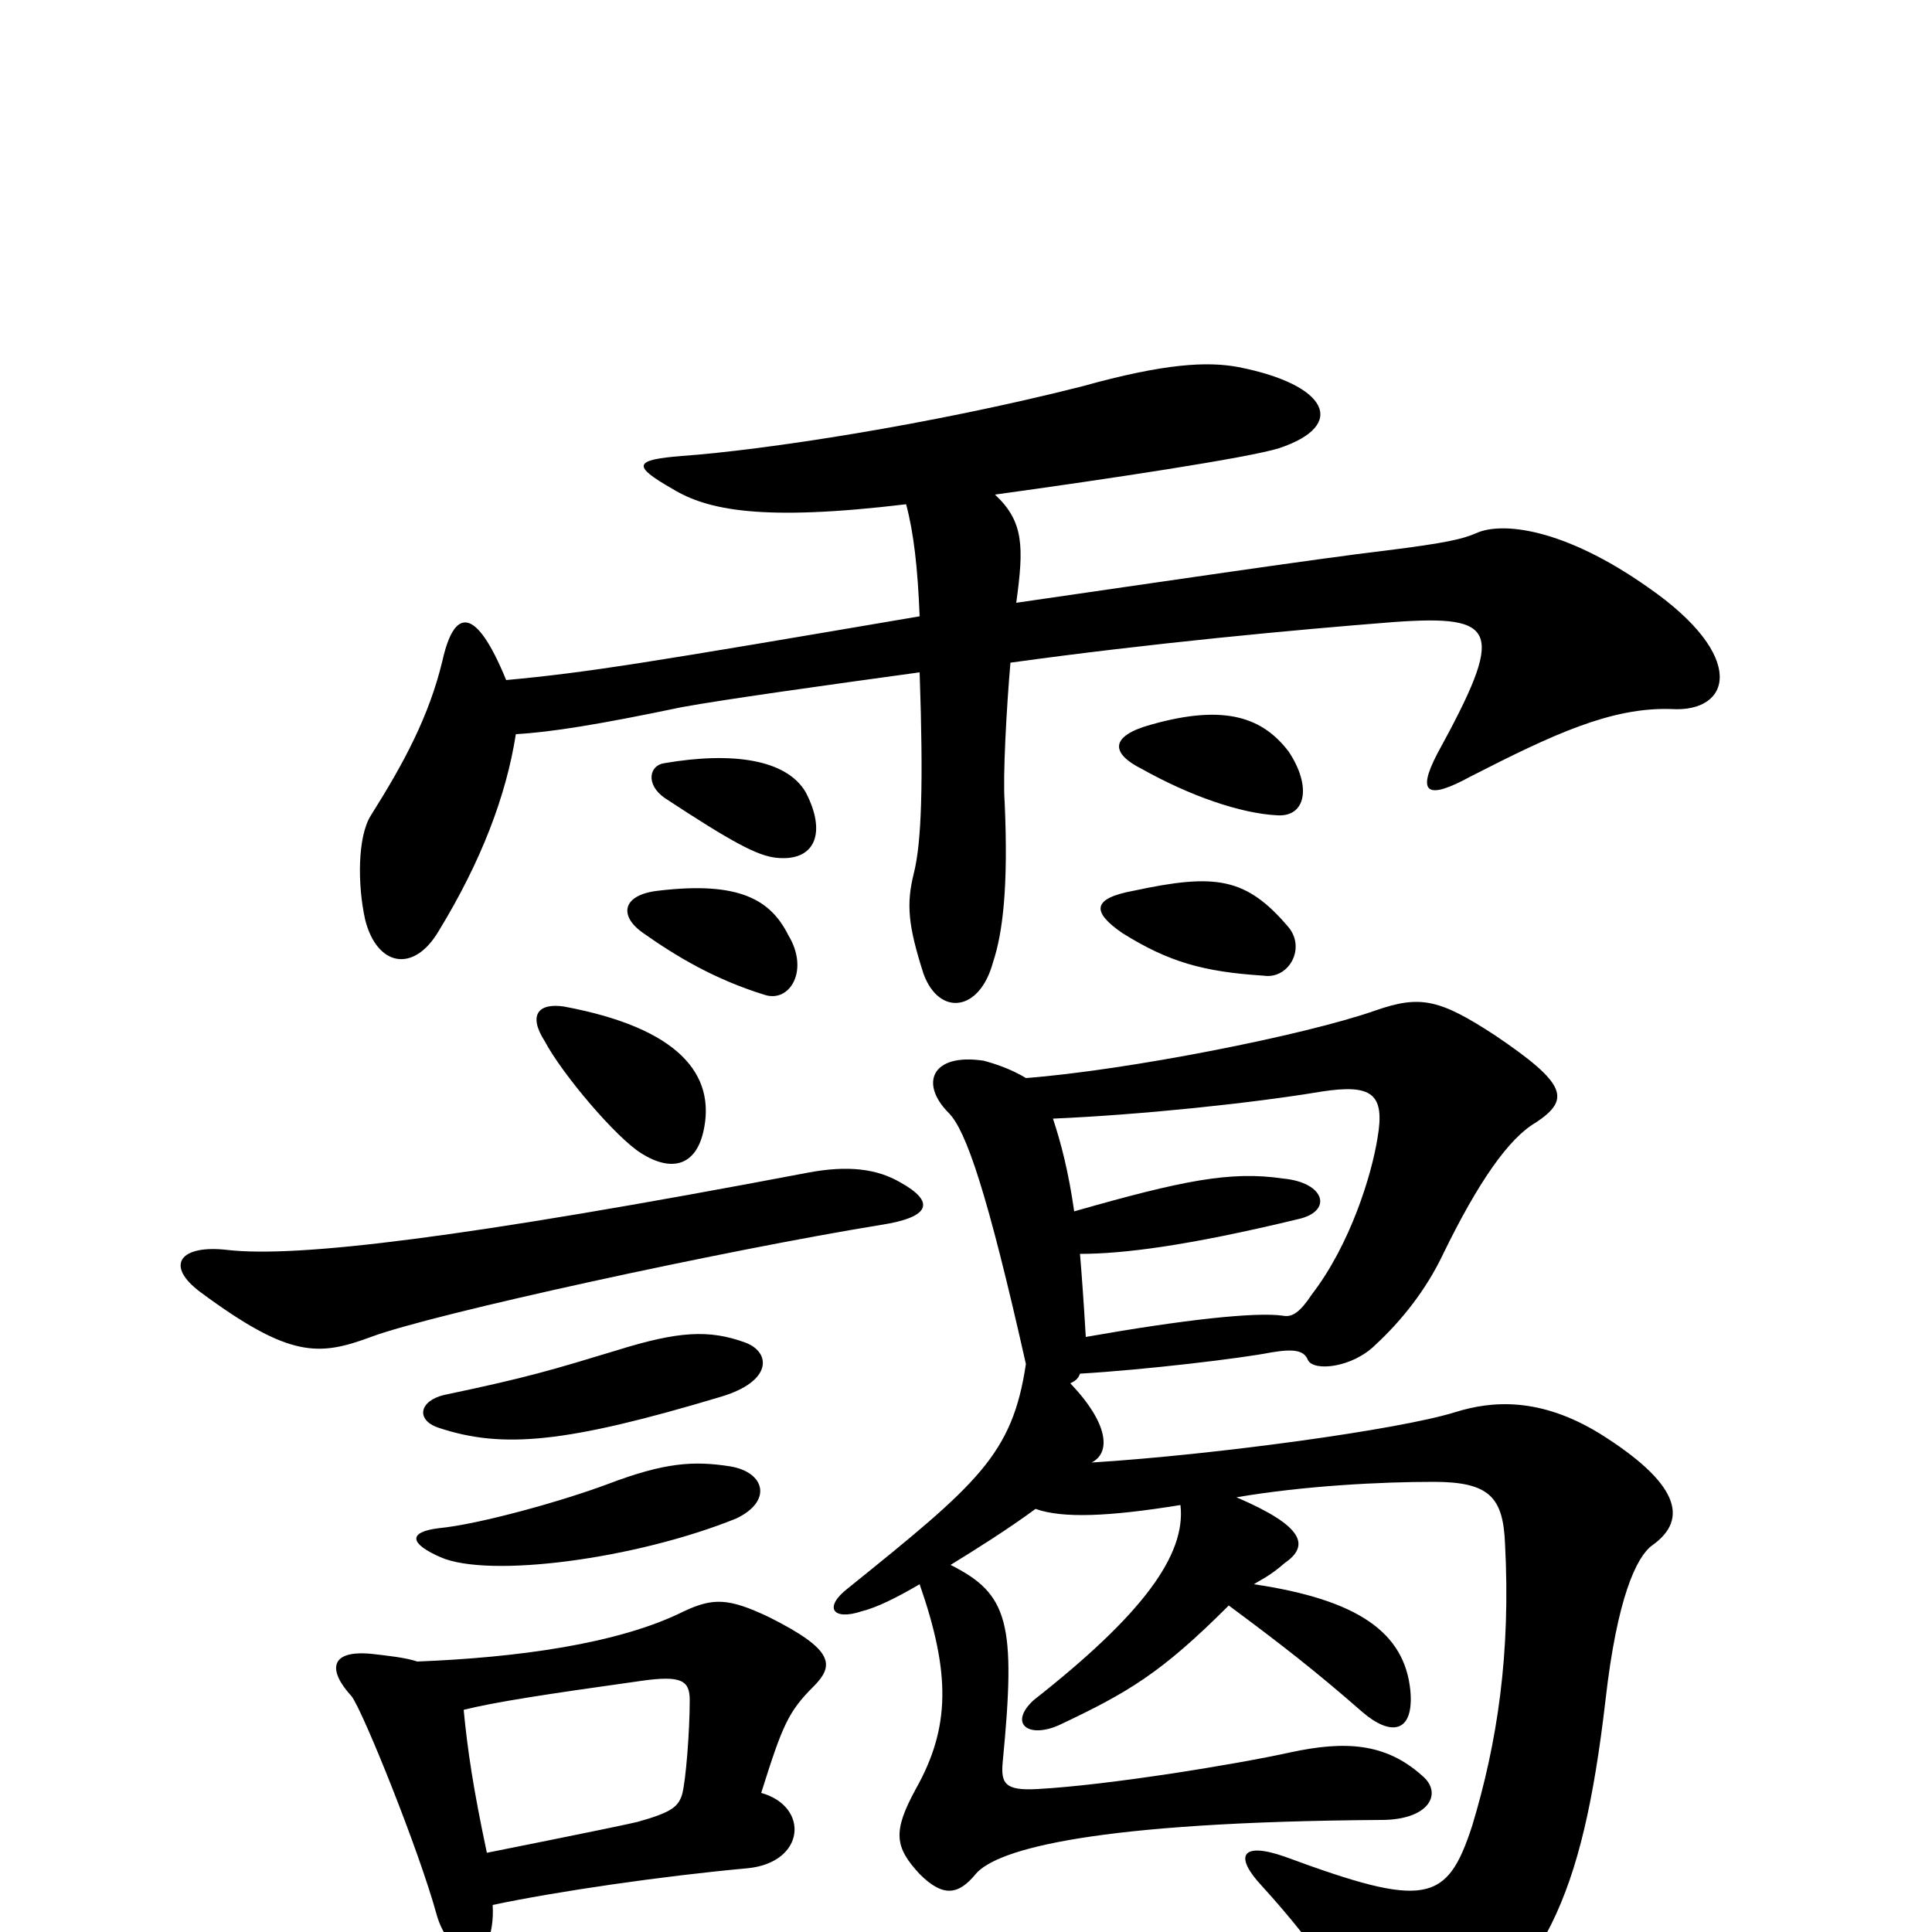 <svg xmlns="http://www.w3.org/2000/svg" viewBox="0 -1000 1000 1000">
	<path fill="#000000" d="M531 -442C523 -447 513 -450 509 -451C482 -455 476 -439 491 -424C500 -415 511 -383 531 -294C524 -247 506 -232 439 -178C426 -168 431 -161 446 -166C454 -168 464 -173 476 -180C492 -134 492 -106 474 -74C462 -52 463 -44 476 -30C488 -18 496 -19 505 -30C516 -43 567 -57 715 -58C740 -58 747 -72 736 -81C717 -98 696 -99 668 -93C641 -87 574 -76 537 -74C520 -73 518 -77 519 -88C526 -160 522 -175 492 -190C505 -198 521 -208 536 -219C550 -214 574 -215 611 -221C614 -195 591 -164 535 -120C522 -108 532 -100 548 -107C584 -124 601 -134 636 -169C663 -149 681 -135 705 -114C720 -101 732 -103 730 -125C727 -155 703 -172 649 -180C652 -182 657 -184 665 -191C678 -200 675 -210 640 -225C675 -231 715 -233 742 -233C771 -233 778 -225 779 -201C782 -144 775 -98 762 -55C749 -15 738 -12 665 -39C642 -47 639 -39 653 -24C684 10 704 41 708 58C711 71 724 74 738 65C799 25 819 -17 831 -120C837 -173 847 -194 855 -200C875 -214 868 -233 828 -258C797 -277 772 -275 753 -269C724 -260 629 -247 565 -243C575 -248 574 -263 554 -284C556 -285 558 -286 559 -289C593 -291 643 -297 658 -300C670 -302 675 -301 677 -296C680 -290 700 -292 712 -304C725 -316 738 -332 747 -351C765 -388 781 -411 795 -419C813 -431 811 -439 774 -464C745 -483 735 -485 712 -477C675 -464 583 -446 531 -442ZM556 -373C553 -394 549 -409 545 -421C591 -423 648 -429 684 -435C710 -439 717 -434 713 -411C710 -392 699 -356 679 -330C673 -321 669 -318 664 -319C650 -321 613 -317 562 -308C561 -325 560 -339 559 -351C581 -351 614 -355 672 -369C690 -373 686 -388 664 -390C637 -394 612 -389 556 -373ZM118 -353C93 -356 85 -345 104 -331C150 -297 165 -298 192 -308C224 -320 376 -353 456 -366C482 -370 484 -378 466 -388C454 -395 439 -397 418 -393C239 -359 154 -349 118 -353ZM255 -14C288 -21 343 -29 387 -33C417 -36 419 -65 394 -72C405 -107 408 -114 421 -127C432 -138 432 -146 398 -163C377 -173 369 -173 354 -166C320 -149 267 -142 216 -140C210 -142 201 -143 192 -144C170 -146 170 -135 182 -122C188 -114 217 -42 226 -9C229 2 238 14 246 13C250 12 256 2 255 -14ZM240 -115C256 -119 282 -123 332 -130C353 -133 357 -130 357 -120C357 -104 355 -78 353 -71C351 -65 348 -62 330 -57C326 -56 307 -52 252 -41C245 -74 242 -94 240 -115ZM282 -461C291 -444 319 -411 332 -403C348 -393 360 -397 364 -414C371 -444 351 -468 292 -479C279 -481 273 -475 282 -461ZM227 -209C211 -207 212 -201 228 -194C253 -183 329 -193 381 -214C400 -223 396 -238 378 -241C359 -244 344 -243 315 -232C291 -223 248 -211 227 -209ZM230 -278C217 -275 215 -265 227 -261C260 -250 293 -253 373 -277C400 -285 399 -300 386 -305C367 -312 351 -311 319 -301C286 -291 273 -287 230 -278ZM587 -539C565 -535 565 -528 581 -517C605 -502 623 -497 654 -495C667 -493 676 -509 667 -520C645 -546 629 -548 587 -539ZM596 -625C574 -619 575 -610 591 -602C616 -588 642 -579 661 -578C676 -577 679 -593 667 -611C654 -628 635 -636 596 -625ZM341 -539C322 -537 320 -526 333 -517C350 -505 370 -493 396 -485C409 -481 419 -498 408 -516C399 -534 383 -544 341 -539ZM344 -605C336 -604 334 -594 344 -587C379 -564 392 -557 402 -556C422 -554 428 -569 417 -590C407 -607 379 -611 344 -605ZM469 -739C473 -724 475 -706 476 -681C335 -657 305 -652 262 -648C246 -687 235 -685 229 -658C222 -629 209 -605 192 -578C185 -567 185 -542 189 -524C195 -500 214 -496 227 -518C249 -554 262 -588 267 -620C285 -621 310 -625 353 -634C375 -638 425 -645 476 -652C478 -594 477 -564 473 -548C469 -532 470 -521 478 -496C486 -474 507 -476 514 -502C519 -517 522 -541 520 -585C519 -598 521 -634 523 -657C595 -667 670 -674 721 -678C776 -682 779 -674 744 -610C733 -589 739 -586 761 -598C804 -620 834 -634 865 -633C896 -631 905 -660 853 -696C809 -727 777 -730 764 -724C757 -721 749 -719 717 -715C683 -711 602 -699 526 -688C530 -717 530 -730 515 -744C573 -752 646 -763 662 -768C698 -780 687 -801 641 -810C625 -813 603 -812 560 -800C481 -780 395 -767 353 -764C328 -762 327 -759 348 -747C366 -736 394 -730 469 -739Z"/>
</svg>